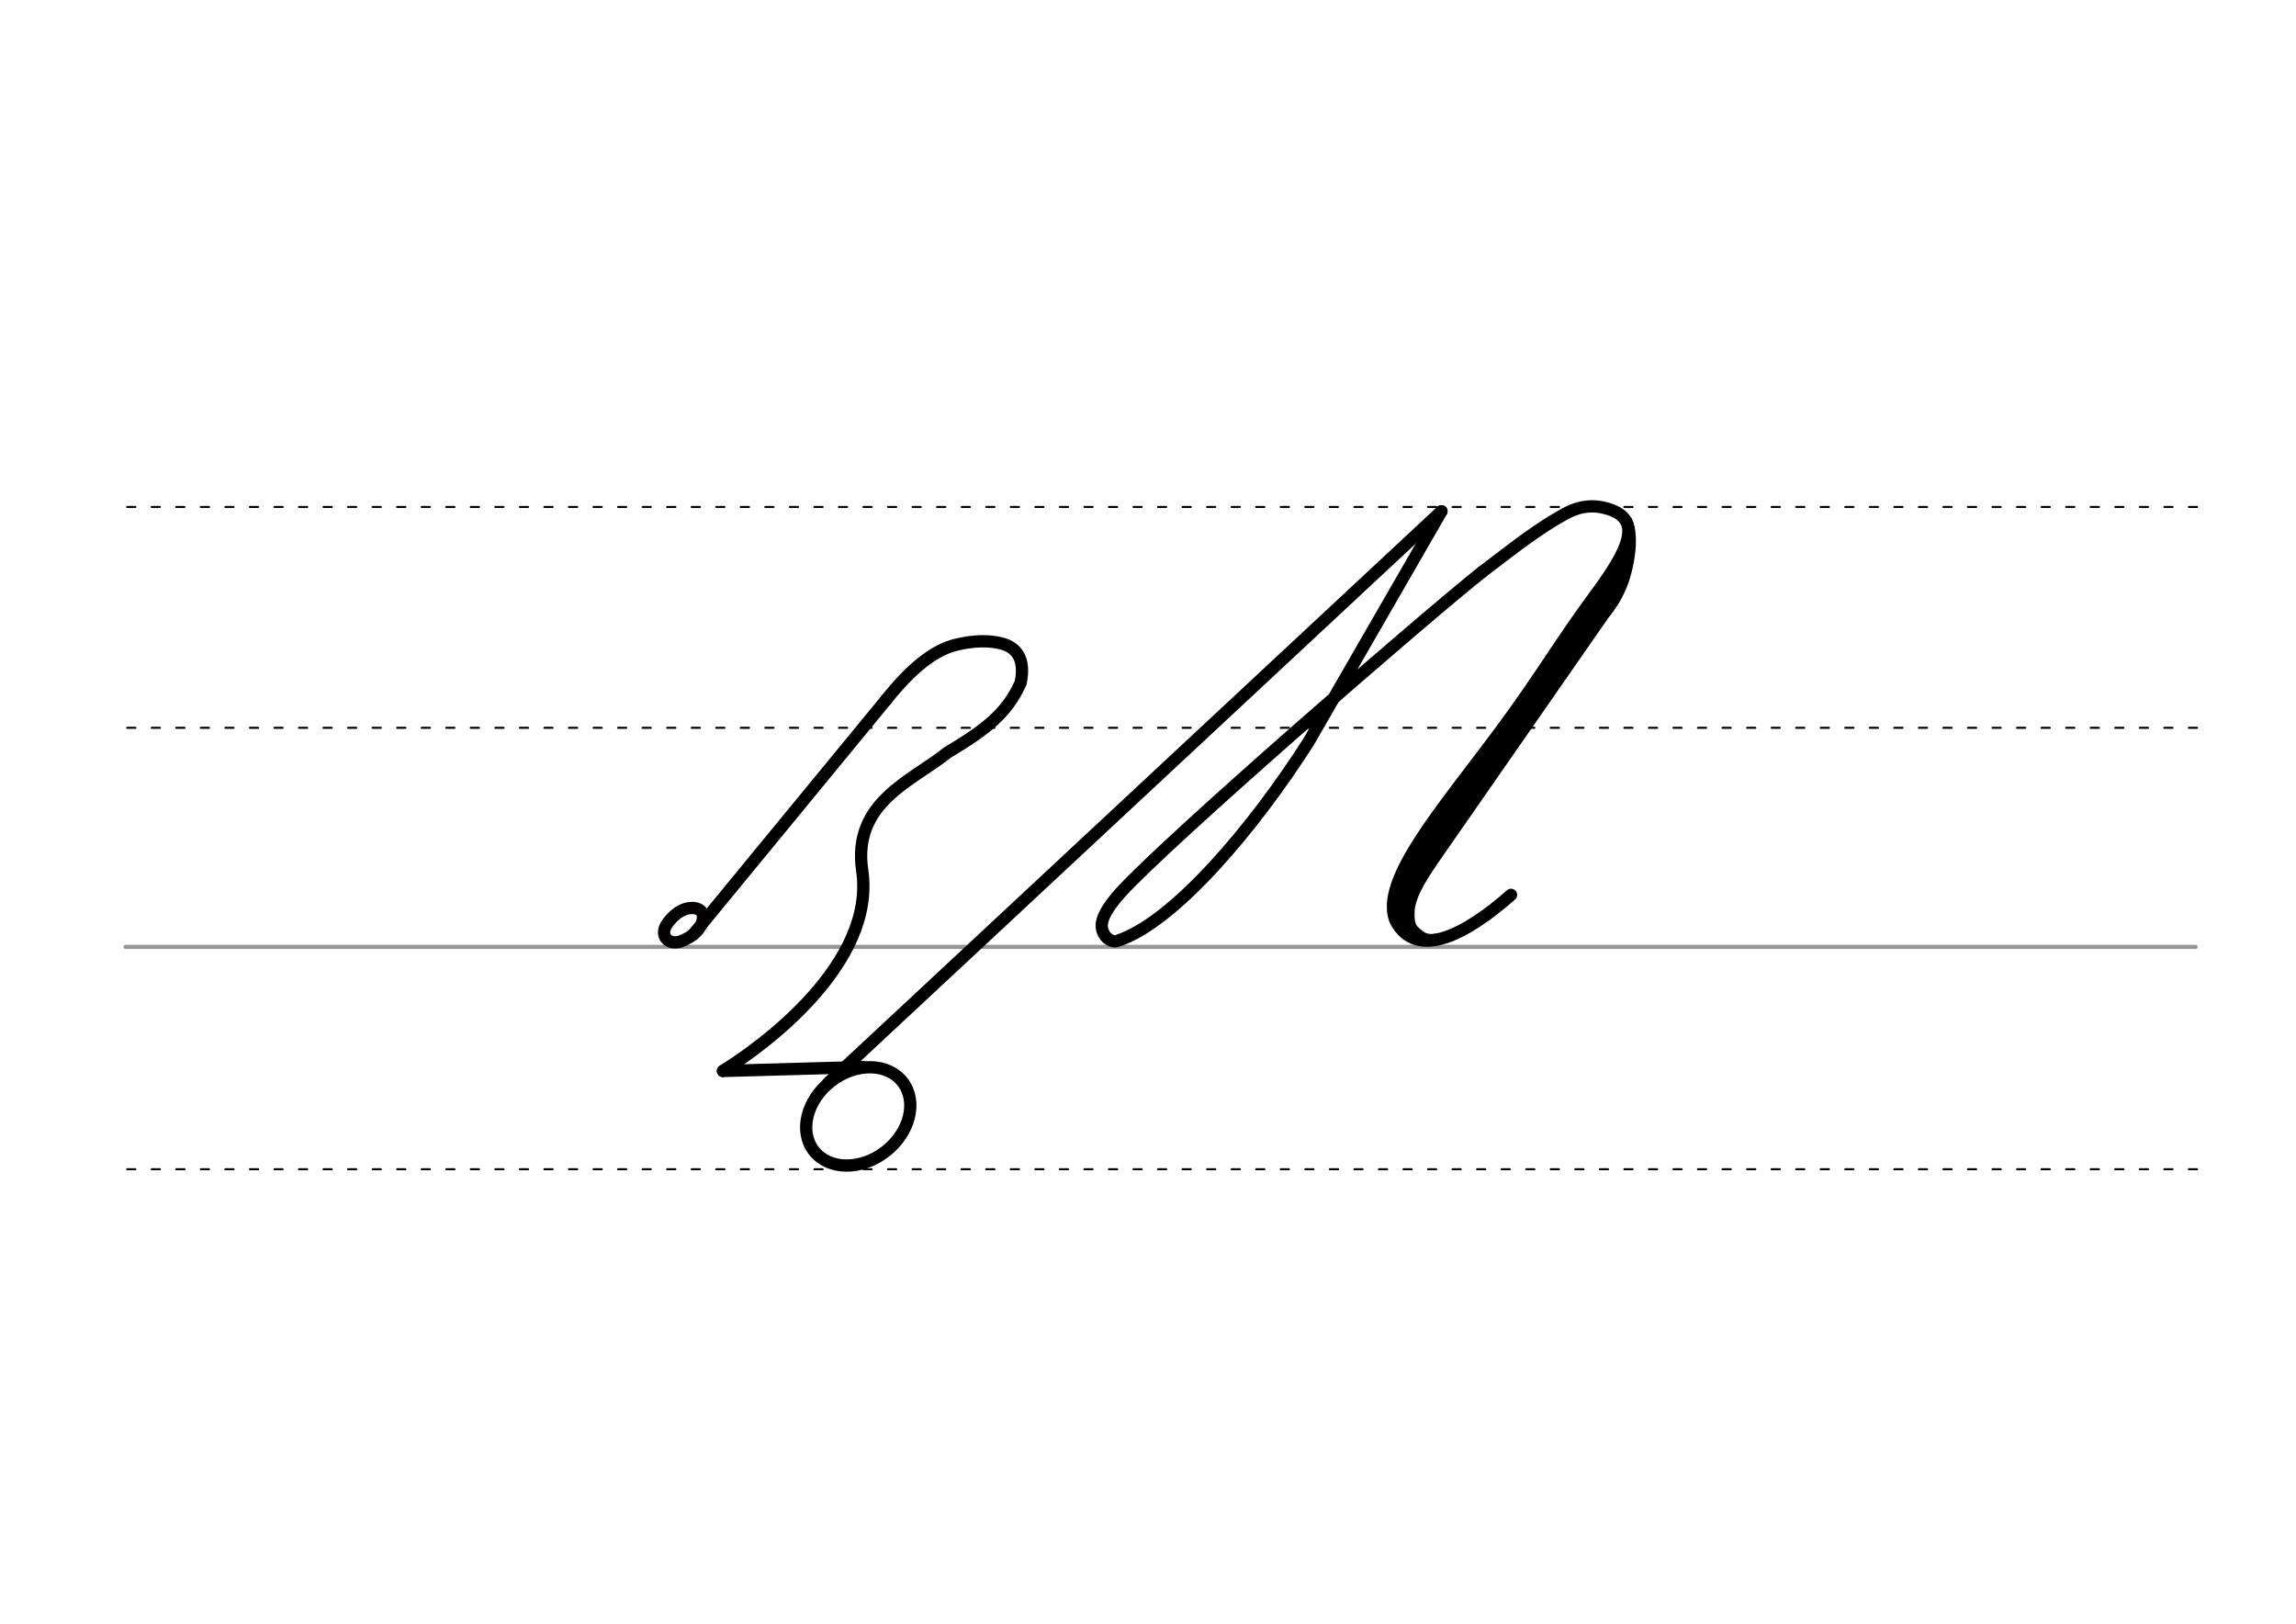 <svg height="210mm" viewBox="0 0 1052.4 744.1" width="297mm" xmlns="http://www.w3.org/2000/svg">
 <g fill="none" stroke-linecap="round">
  <g transform="translate(0 -308.268)">
   <path d="m57.6 742.2h948.8" stroke="#969696" stroke-width="1.875"/>
   <g stroke="#000" stroke-dasharray="3.75 7.5" stroke-miterlimit="2" stroke-width=".938">
    <path d="m58.3 844.1h948.8"/>
    <path d="m58.3 641.8h948.8"/>
    <path d="m58.3 540.6h948.8"/>
   </g>
  </g>
  <g stroke-linejoin="round">
   <g stroke-width="5.625">
    <path d="m406.1 320.8c12.6-15.8 22.8-23 32-25.3 8.1-2 15.3-2.1 21-.6 6.2 1.6 11.2 6.4 8.7 18.1-6.4 14.1-15.9 21.3-33.7 32-15.8 12.8-43.5 22.6-38.9 53.9 6.3 42.7-45.5 80.6-63.9 91.9" stroke="#000"/>
    <path d="m406.1 320.8-88.3 107.4" stroke="#000"/>
    <path d="m317.8 416.1c1 .1 1.8.3 2.5.7.2.1.4.2.6.4 1.2.9 1.7 2.6 1 5.2-1.3 5.1-7.1 8-9.8 9-5.7 2-9.8-2.6-6.6-7.6 2-3.1 5.5-6.6 9.7-7.5.3-.1.6-.1.9-.1s.7-.1 1-.1c.8 0 1.6.1 2.4.3" stroke="#030002"/>
   </g>
   <g stroke="#000">
    <g stroke-width="5.625">
     <ellipse cx="-1.94" cy="645.3" rx="25.729" ry="20.371" transform="matrix(.791 -.612 .612 .791 0 0)"/>
     <path d="m395.6 489-64.1 1.8"/>
     <path d="m660.7 234.3-281.1 262"/>
     <path d="m679.5 262c15.9-12.1 25.6-19.8 38-26.6 7.5-4.1 13.6-3.7 17.7-2.7 19.1 4.5 11.2 19.6-4.7 41-15 20.3-24.5 36.8-43.1 61.9-26.3 35.4-55 68-47.8 86.2 9.6 18.5 32.3 6.6 53-11.7"/>
     <path d="m745.3 254.8c-.8 5.4-.7 9.8-5.7 20l-93.8 134.9-1.8 13.5"/>
    </g>
    <path d="m740.4 265-67.9 98.8-28.6 41.8-2.2 10.7" stroke-width="8.438"/>
    <path d="m656.5 395.9c-5.1 7.7-10 15.6-10 22.5 0 3.1 0 6.1 2.7 8.3 1.9 1.5 3.7 4.1 9.9 2.9" stroke-width="3.75"/>
    <path d="m746.2 238.4c2.8 5.2 2.1 16.5-1 26.4-1.6 5.2-4.3 10.6-8.7 16.2" stroke-width="3.75"/>
    <path d="m660.7 234.3-60.8 105.5c-24.8 39-61.8 83.2-88.1 91.5-1.2.4-5.3-.4-6.6-5.4-1.1-4.1 2.2-9.9 8.3-16.7 21.9-24.2 140.3-126.9 166-147.2" stroke-width="5.625"/>
   </g>
  </g>
 </g>
</svg>
